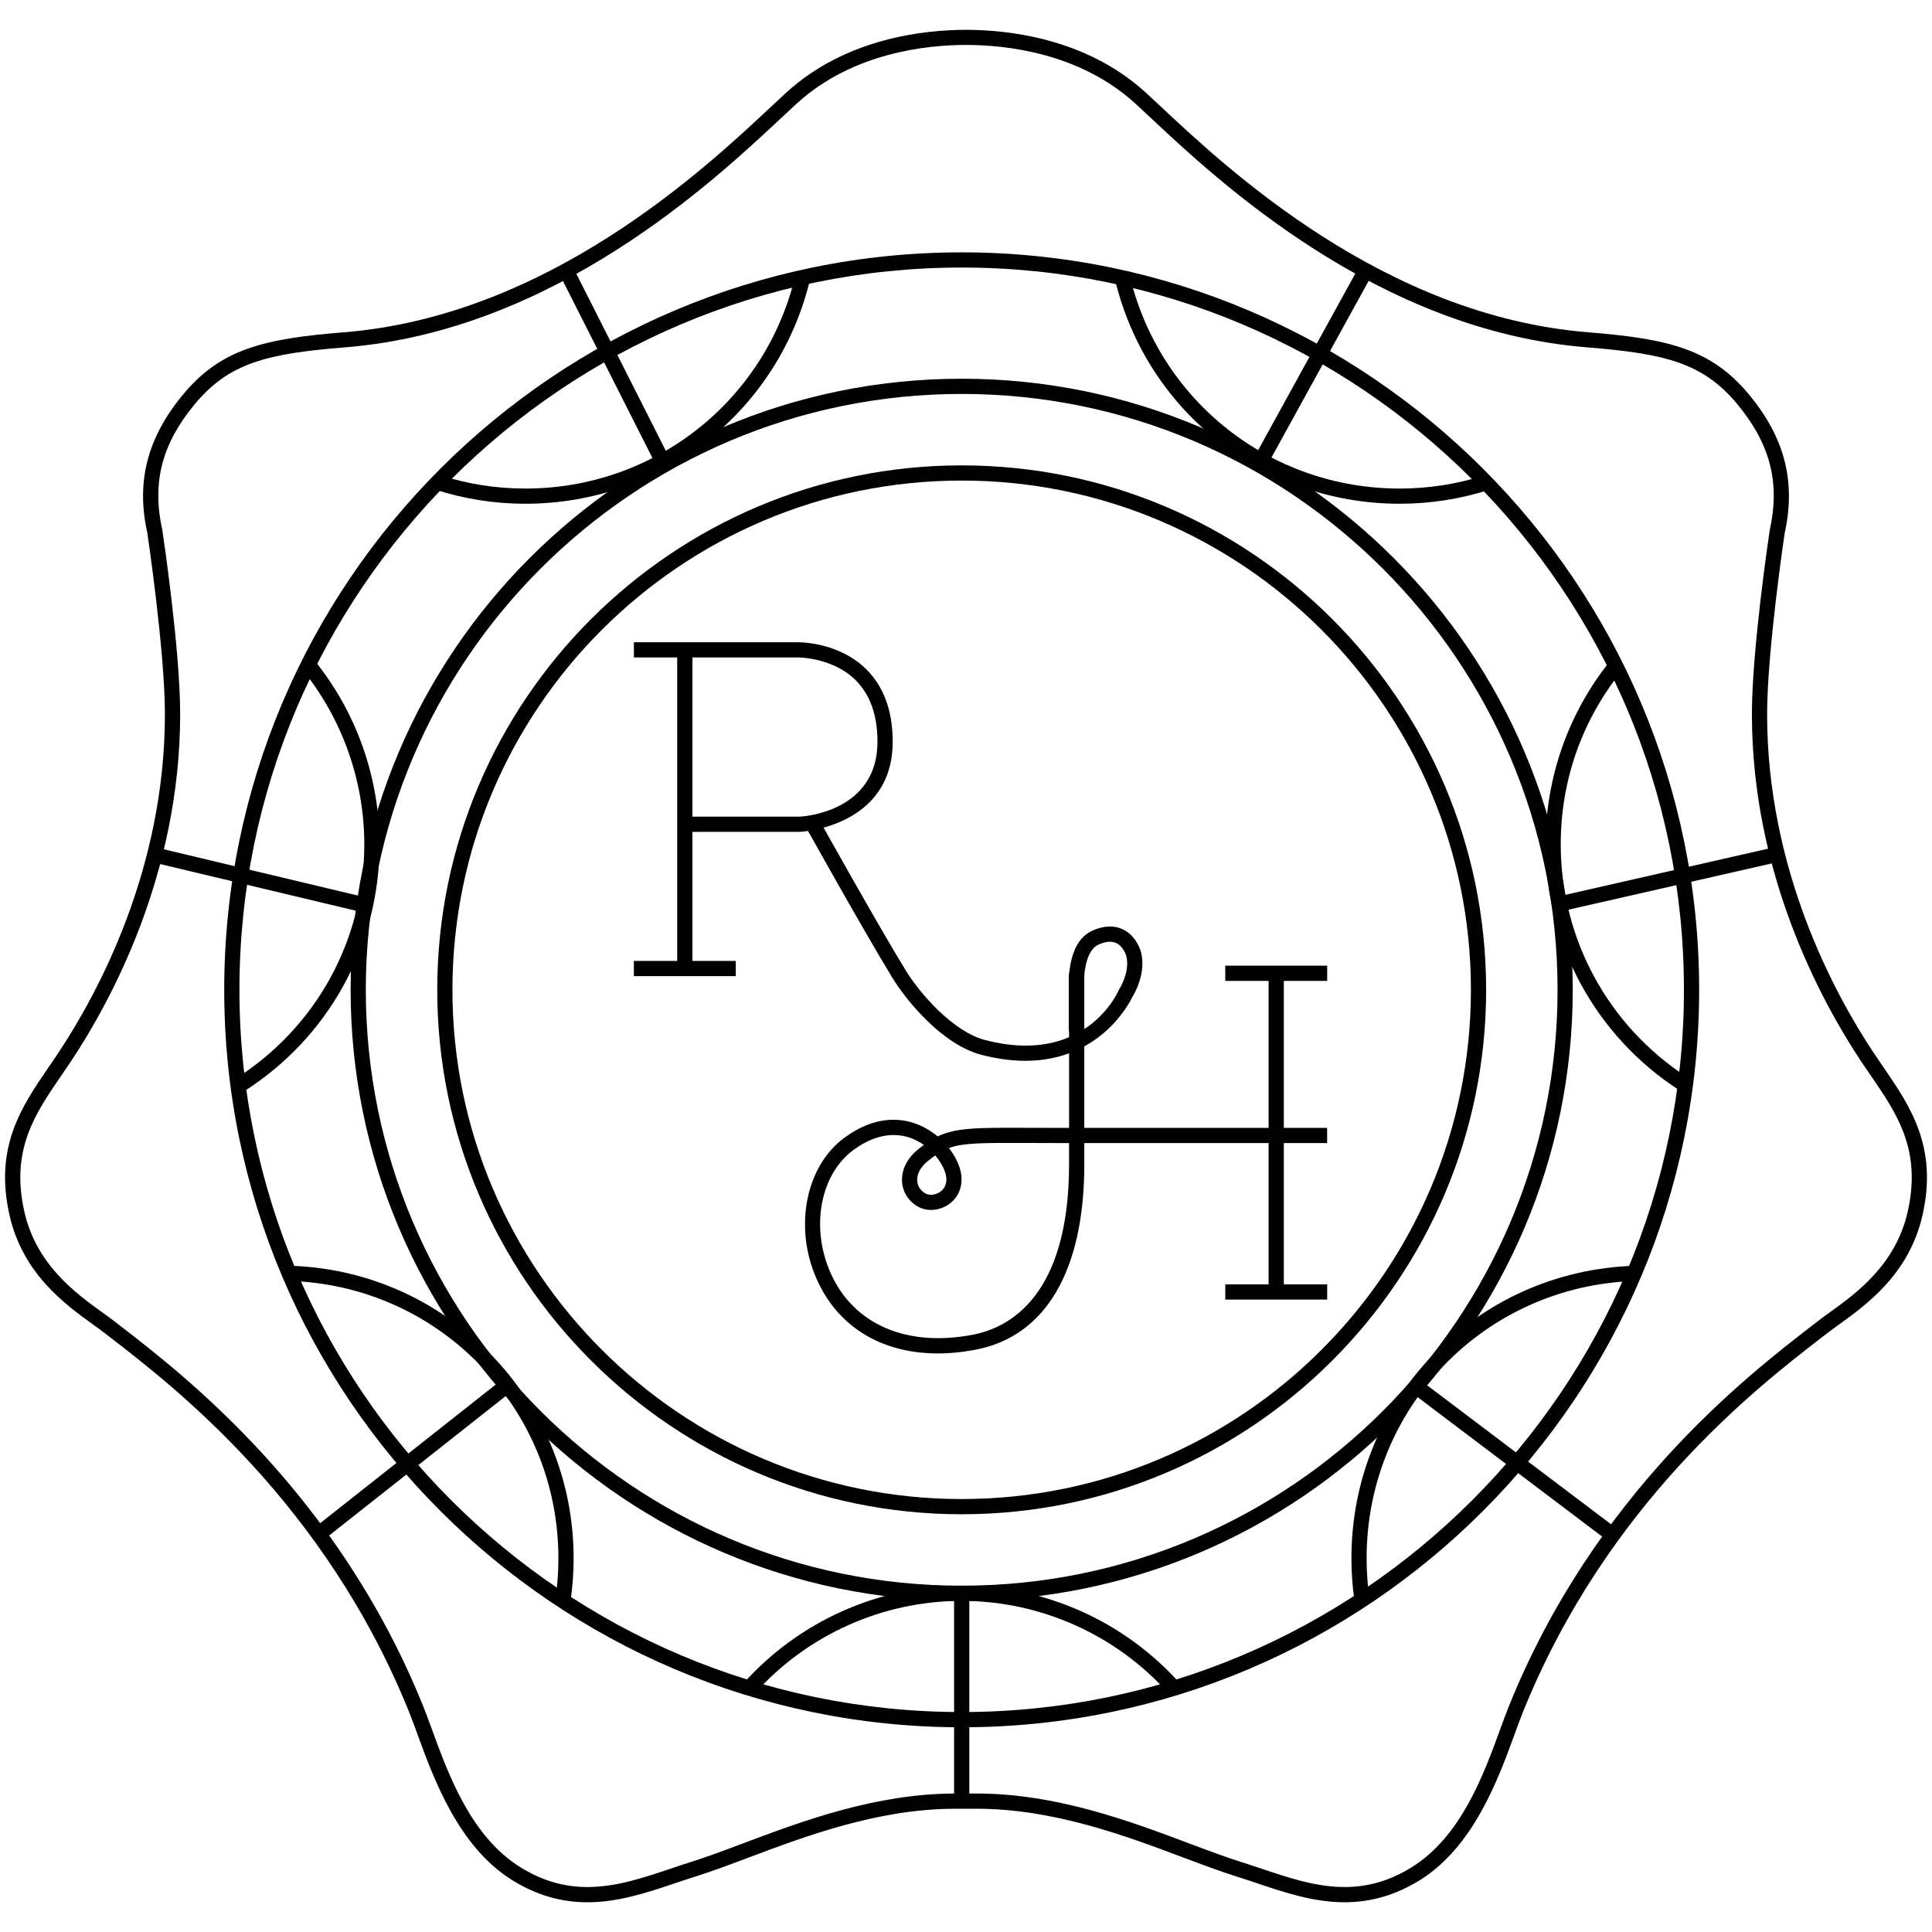 <?xml version="1.0" encoding="utf-8"?>
<!-- Generator: Adobe Illustrator 17.0.0, SVG Export Plug-In . SVG Version: 6.00 Build 0)  -->
<!DOCTYPE svg PUBLIC "-//W3C//DTD SVG 1.1//EN" "http://www.w3.org/Graphics/SVG/1.1/DTD/svg11.dtd">
<svg version="1.1" id="Layer_1" xmlns="http://www.w3.org/2000/svg" xmlns:xlink="http://www.w3.org/1999/xlink" x="0px" y="0px"
	 width="73px" height="73px" viewBox="0 0 73 73" enable-background="new 0 0 73 73" xml:space="preserve">
<g>
	<g>
		<path fill="#010101" d="M50.804,71.876c-1.169,0-2.257-0.365-3.308-0.719c-0.255-0.086-0.507-0.17-0.758-0.249
			c-0.617-0.193-1.299-0.449-2.02-0.72c-2.187-0.822-4.909-1.845-7.815-1.845h-0.805c-2.906,0-5.627,1.023-7.814,1.845
			c-0.722,0.271-1.403,0.527-2.021,0.721c-0.251,0.079-0.504,0.164-0.758,0.249c-1.052,0.353-2.139,0.719-3.308,0.719
			c-1.006,0-1.935-0.273-2.839-0.834c-2.032-1.262-2.963-3.813-3.579-5.501c-0.113-0.31-0.22-0.603-0.32-0.851
			c-3.181-7.893-8.854-12.274-11.276-14.145l-0.22-0.17c-0.129-0.1-0.276-0.206-0.437-0.322c-1.059-0.763-2.659-1.917-3.164-4.127
			c-0.592-2.594,0.464-4.131,1.484-5.617c0.116-0.17,0.233-0.339,0.346-0.509c1.508-2.269,4.039-6.951,4.039-12.815
			c0-2.39-0.66-6.815-0.666-6.86c-0.427-1.92-0.002-3.581,1.34-5.205c1.421-1.721,3.025-2.121,6.082-2.365
			c7.709-0.617,13.626-6.161,16.153-8.529c0.228-0.214,0.427-0.4,0.594-0.551c2.255-2.044,5.208-2.349,6.767-2.349
			c1.559,0,4.512,0.305,6.767,2.349c0.167,0.151,0.366,0.337,0.594,0.551c2.527,2.368,8.444,7.912,16.153,8.529
			c3.057,0.244,4.66,0.644,6.082,2.365c1.341,1.625,1.766,3.285,1.336,5.225c-0.003,0.025-0.663,4.45-0.663,6.84
			c0,5.864,2.53,10.547,4.039,12.815c0.113,0.17,0.229,0.339,0.346,0.509c1.021,1.486,2.076,3.023,1.484,5.617
			c-0.505,2.21-2.105,3.364-3.163,4.127c-0.161,0.116-0.308,0.222-0.437,0.322l-0.219,0.169c-2.422,1.871-8.096,6.253-11.277,14.146
			c-0.1,0.248-0.207,0.541-0.32,0.852c-0.616,1.688-1.547,4.239-3.579,5.501C52.738,71.603,51.81,71.876,50.804,71.876z
			 M36.098,67.768h0.805c3.01,0,5.786,1.043,8.017,1.881c0.714,0.268,1.388,0.522,1.99,0.71c0.255,0.08,0.511,0.166,0.77,0.253
			c1.008,0.339,2.05,0.689,3.125,0.689c0.896,0,1.726-0.245,2.536-0.748c1.863-1.157,2.718-3.499,3.342-5.21
			c0.115-0.315,0.223-0.612,0.327-0.869c3.24-8.038,8.999-12.486,11.459-14.386l0.218-0.169c0.133-0.103,0.286-0.214,0.453-0.334
			c0.989-0.713,2.483-1.79,2.939-3.789c0.536-2.349-0.403-3.716-1.398-5.164c-0.118-0.172-0.236-0.344-0.351-0.516
			c-1.544-2.323-4.135-7.118-4.135-13.134c0-2.433,0.645-6.762,0.673-6.945c0.398-1.797,0.022-3.257-1.215-4.754
			c-1.297-1.571-2.738-1.922-5.684-2.158c-7.91-0.633-13.93-6.273-16.5-8.682c-0.226-0.211-0.422-0.395-0.587-0.545
			c-2.112-1.915-4.905-2.2-6.381-2.2c-1.477,0-4.269,0.286-6.381,2.2c-0.165,0.15-0.362,0.334-0.587,0.545
			c-2.571,2.409-8.59,8.049-16.5,8.682c-2.947,0.236-4.388,0.588-5.684,2.158c-1.237,1.497-1.612,2.957-1.218,4.735
			c0.031,0.203,0.676,4.532,0.676,6.965c0,6.015-2.591,10.811-4.135,13.134c-0.115,0.173-0.233,0.344-0.351,0.516
			c-0.994,1.448-1.934,2.815-1.398,5.164c0.456,1.999,1.951,3.076,2.939,3.789c0.166,0.12,0.319,0.23,0.453,0.334l0.219,0.169
			c2.459,1.9,8.218,6.348,11.458,14.385c0.104,0.257,0.212,0.554,0.327,0.869c0.624,1.71,1.479,4.053,3.342,5.21
			c0.81,0.503,1.64,0.748,2.536,0.748c1.075,0,2.117-0.35,3.125-0.689c0.258-0.087,0.515-0.173,0.769-0.253
			c0.602-0.189,1.276-0.442,1.99-0.71C30.312,68.811,33.088,67.768,36.098,67.768z"/>
	</g>
	<g>
		<path fill="#010101" d="M36.337,65.265c-15.365,0-27.865-12.5-27.865-27.865s12.5-27.865,27.865-27.865s27.865,12.5,27.865,27.865
			S51.702,65.265,36.337,65.265z M36.337,10.109c-15.048,0-27.29,12.242-27.29,27.29c0,15.048,12.242,27.29,27.29,27.29
			s27.29-12.242,27.29-27.29C63.627,22.352,51.385,10.109,36.337,10.109z"/>
	</g>
	<g>
		<path fill="#010101" d="M36.337,57.216c-10.927,0-19.816-8.889-19.816-19.816s8.889-19.816,19.816-19.816
			s19.816,8.89,19.816,19.816S47.263,57.216,36.337,57.216z M36.337,18.158c-10.61,0-19.242,8.632-19.242,19.242
			c0,10.61,8.632,19.241,19.242,19.241S55.578,48.009,55.578,37.4C55.578,26.79,46.947,18.158,36.337,18.158z"/>
	</g>
	<g>
		<path fill="#010101" d="M36.337,60.489c-12.731,0-23.089-10.358-23.089-23.089S23.605,14.31,36.337,14.31
			S59.426,24.668,59.426,37.4S49.068,60.489,36.337,60.489z M36.337,14.885c-12.415,0-22.515,10.1-22.515,22.515
			c0,12.415,10.1,22.515,22.515,22.515c12.415,0,22.515-10.1,22.515-22.515C58.852,24.985,48.752,14.885,36.337,14.885z"/>
	</g>
	<g>
		<rect x="36.05" y="60.201" fill="#010101" width="0.575" height="7.854"/>
	</g>
	<g>
		
			<rect x="5.733" y="32.925" transform="matrix(0.973 0.232 -0.232 0.973 7.968 -1.343)" fill="#010101" width="7.92" height="0.575"/>
	</g>
	<g>
		
			<rect x="62.739" y="28.999" transform="matrix(0.222 0.975 -0.975 0.222 81.418 -35.602)" fill="#010101" width="0.574" height="8.476"/>
	</g>
	<g>
		
			<rect x="49.308" y="9.706" transform="matrix(0.876 0.482 -0.482 0.876 12.829 -22.177)" fill="#010101" width="0.575" height="8.37"/>
	</g>
	<g>
		
			<rect x="15.301" y="50.648" transform="matrix(0.62 0.785 -0.785 0.62 49.212 8.736)" fill="#010101" width="0.575" height="9.037"/>
	</g>
	<g>
		
			<rect x="19.131" y="13.604" transform="matrix(0.451 0.892 -0.892 0.451 25.151 -13.117)" fill="#010101" width="8.22" height="0.575"/>
	</g>
	<g>
		
			<rect x="52.601" y="54.88" transform="matrix(0.798 0.603 -0.603 0.798 44.796 -23.355)" fill="#010101" width="9.295" height="0.574"/>
	</g>
	<g>
		<path fill="#010101" d="M19.852,19.034c-1.168,0-2.318-0.181-3.418-0.538l0.177-0.546c1.043,0.339,2.134,0.51,3.241,0.51
			c4.876,0,9.071-3.308,10.2-8.045l0.559,0.133C29.42,15.544,24.996,19.034,19.852,19.034z"/>
	</g>
	<g>
		<path fill="#010101" d="M9.15,41.281l-0.305-0.487c3.081-1.933,4.92-5.256,4.92-8.888c0-2.402-0.833-4.75-2.345-6.61l0.446-0.362
			c1.596,1.962,2.474,4.438,2.474,6.972C14.34,35.738,12.4,39.242,9.15,41.281z"/>
	</g>
	<g>
		<path fill="#010101" d="M21.55,60.539l-0.568-0.085c0.078-0.518,0.117-1.047,0.117-1.574c0-2.75-1.057-5.348-2.975-7.317
			c-1.915-1.965-4.478-3.089-7.217-3.164l0.016-0.574c2.889,0.079,5.592,1.264,7.612,3.337c2.024,2.077,3.139,4.818,3.139,7.718
			C21.674,59.435,21.632,59.993,21.55,60.539z"/>
	</g>
	<g>
		<path fill="#010101" d="M52.885,19.034c-5.143,0-9.567-3.489-10.758-8.485l0.559-0.133c1.129,4.736,5.323,8.044,10.199,8.044
			c1.091,0,2.165-0.167,3.194-0.495l0.175,0.547C55.169,18.858,54.035,19.034,52.885,19.034z"/>
	</g>
	<g>
		<path fill="#010101" d="M63.436,41.185c-3.155-2.051-5.039-5.52-5.039-9.279c0-2.511,0.865-4.971,2.435-6.924l0.448,0.36
			c-1.51,1.879-2.308,4.149-2.308,6.564c0,3.563,1.786,6.852,4.777,8.797L63.436,41.185z"/>
	</g>
	<g>
		<path fill="#010101" d="M51.181,60.502c-0.078-0.533-0.118-1.079-0.118-1.622c0-5.999,4.694-10.854,10.686-11.053l0.019,0.574
			c-5.681,0.189-10.131,4.792-10.131,10.479c0,0.516,0.038,1.034,0.112,1.539L51.181,60.502z"/>
	</g>
	<g>
		<path fill="#010101" d="M28.523,63.982l-0.428-0.383c2.097-2.341,5.101-3.684,8.241-3.684c3.141,0,6.145,1.343,8.241,3.684
			l-0.428,0.383c-1.988-2.22-4.835-3.493-7.813-3.493C33.359,60.489,30.511,61.762,28.523,63.982z"/>
	</g>
	<g>
		<g>
			<rect x="40.395" y="36.776" fill="#010101" width="0.575" height="6.129"/>
		</g>
		<g>
			<path fill="#010101" d="M35.432,51.139c-2.116,0-3.777-1-4.579-2.82c-0.862-1.955-0.413-4.243,1.043-5.323
				c1.15-0.853,2.122-0.757,2.734-0.527c0.301,0.113,0.569,0.278,0.799,0.471c0.7-0.336,1.499-0.333,3.429-0.326
				c0.322,0.001,0.677,0.002,1.07,0.002h10.217v0.575H40.97v0.803c0,4-1.45,6.485-4.083,6.999
				C36.383,51.091,35.896,51.139,35.432,51.139z M33.764,42.886c-0.497,0-1.014,0.192-1.526,0.572
				c-1.246,0.924-1.616,2.914-0.86,4.629c0.863,1.957,2.881,2.832,5.398,2.341c1.351-0.263,3.618-1.45,3.618-6.435v-0.803H39.93
				c-0.394,0-0.75-0.001-1.073-0.003c-1.724-0.006-2.455-0.009-3.002,0.192c0.23,0.294,0.383,0.609,0.444,0.887
				c0.107,0.489-0.05,0.944-0.421,1.218c-0.359,0.265-0.839,0.308-1.194,0.108c-0.348-0.197-0.567-0.531-0.599-0.917
				c-0.038-0.45,0.181-0.904,0.6-1.243c0.076-0.062,0.15-0.119,0.222-0.172c-0.143-0.101-0.302-0.189-0.477-0.255
				C34.214,42.926,33.991,42.886,33.764,42.886z M35.337,43.658c-0.093,0.065-0.188,0.138-0.291,0.222
				c-0.269,0.218-0.411,0.491-0.389,0.749c0.017,0.196,0.126,0.361,0.309,0.464c0.157,0.089,0.397,0.059,0.571-0.069
				c0.109-0.081,0.28-0.27,0.201-0.633C35.693,44.19,35.557,43.917,35.337,43.658z"/>
		</g>
		<g>
			<rect x="47.934" y="36.776" fill="#010101" width="0.575" height="12.04"/>
		</g>
		<g>
			<rect x="46.296" y="36.488" fill="#010101" width="3.851" height="0.575"/>
		</g>
		<g>
			<rect x="46.296" y="48.529" fill="#010101" width="3.851" height="0.575"/>
		</g>
		<g>
			<rect x="25.588" y="24.555" fill="#010101" width="0.575" height="12.041"/>
		</g>
		<g>
			<path fill="#010101" d="M25.876,31.432v-0.575h4.339c0.108-0.005,2.94-0.164,2.94-2.831c0-1.011-0.284-1.8-0.844-2.344
				c-0.891-0.867-2.208-0.843-2.223-0.84l-6.137,0v-0.575h6.129c0.054-0.002,1.558-0.038,2.628,0.998
				c0.678,0.657,1.022,1.585,1.022,2.76c0,3.221-3.467,3.404-3.502,3.406L25.876,31.432z"/>
		</g>
		<g>
			<rect x="23.95" y="36.308" fill="#010101" width="3.851" height="0.575"/>
		</g>
		<g>
			<path fill="#010101" d="M38.742,40.082c-0.498,0-1.049-0.068-1.657-0.225c-1.498-0.389-2.862-2.081-3.373-2.922
				c-1.155-1.898-3.257-5.674-3.278-5.712l0.502-0.279c0.021,0.038,2.118,3.804,3.267,5.692c0.546,0.897,1.803,2.347,3.027,2.664
				c1.662,0.431,2.831,0.133,3.621-0.342h-0.467l0.001-2.057c0.053-0.602,0.206-1.438,0.907-1.744
				c0.424-0.185,0.806-0.199,1.135-0.042c0.511,0.244,0.674,0.814,0.68,0.839c0.219,0.801-0.243,1.594-0.328,1.729
				C42.655,37.941,41.542,40.082,38.742,40.082z M40.958,36.94v1.951c0.91-0.59,1.278-1.399,1.305-1.462l0.023-0.043
				c0.004-0.006,0.432-0.673,0.266-1.28c0-0.001-0.103-0.345-0.377-0.473c-0.172-0.081-0.392-0.063-0.654,0.052
				C41.202,35.824,41.023,36.223,40.958,36.94z"/>
		</g>
	</g>
</g>
</svg>
